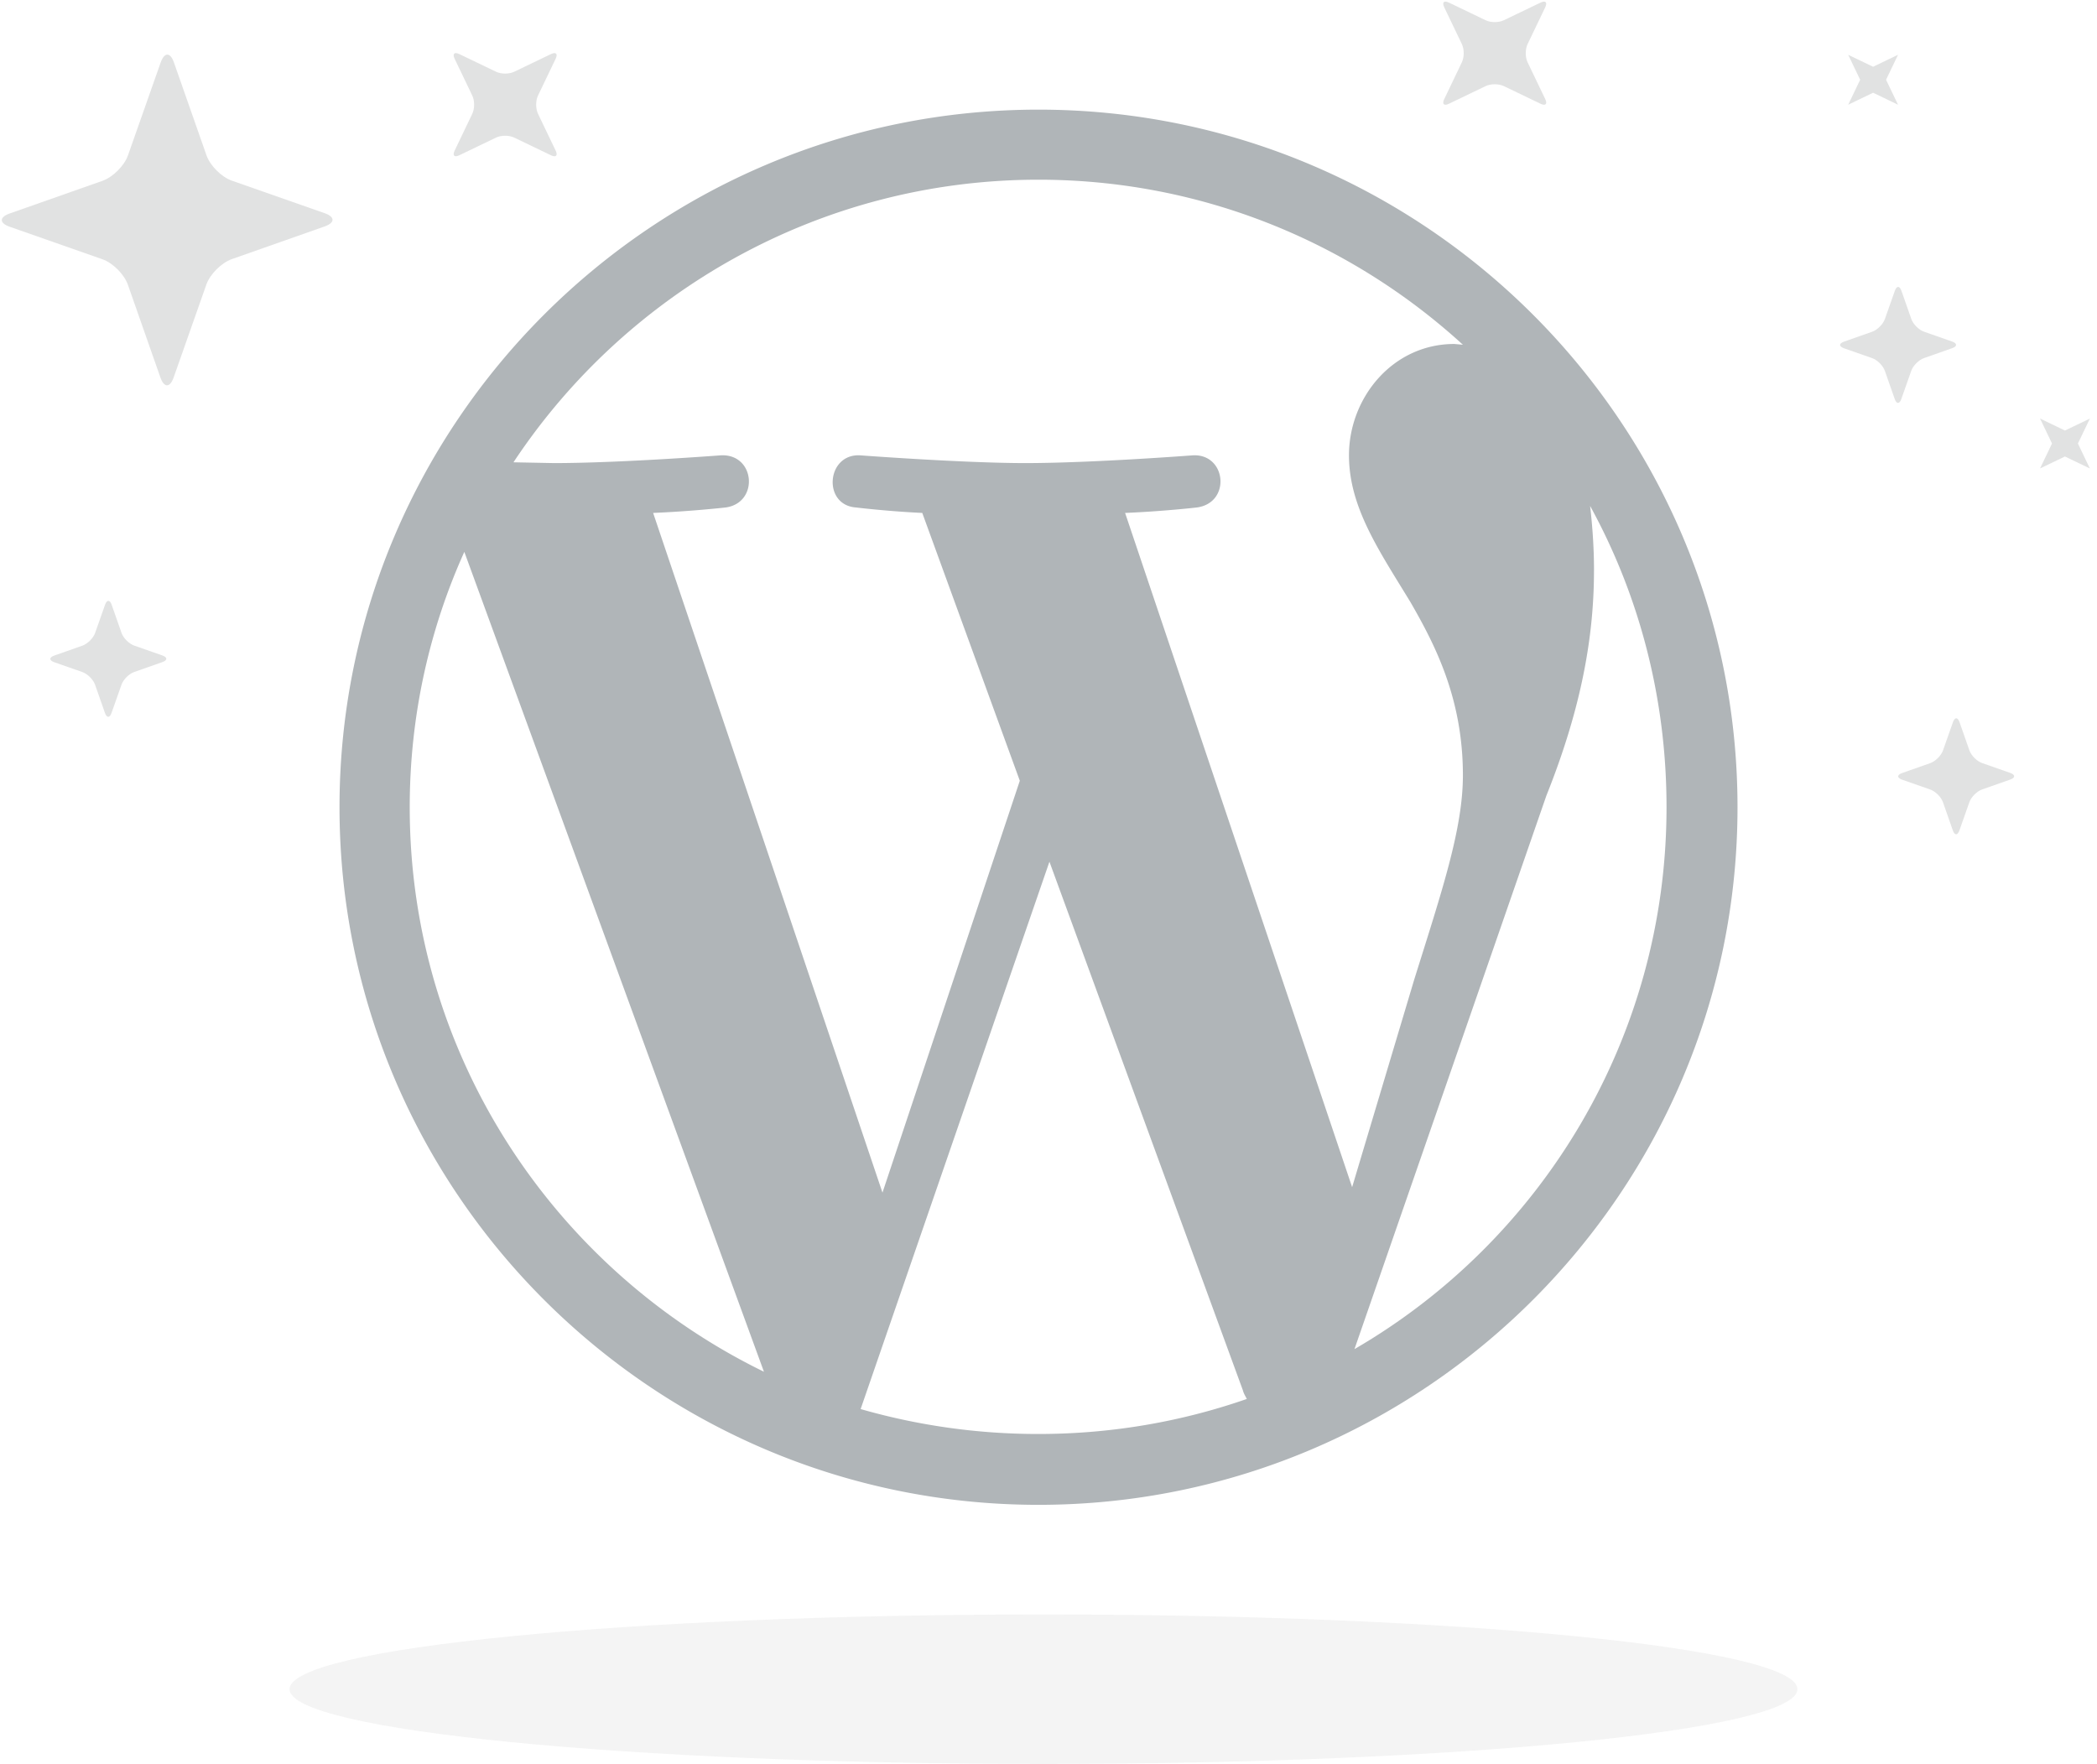 <svg height="143" viewBox="0 0 170 143" width="170" xmlns="http://www.w3.org/2000/svg"><g fill="none"><path d="m140.857 65.44c0 31.18-25.424 56.554-56.667 56.554-31.242 0-56.666-25.373-56.666-56.553s25.424-56.553 56.666-56.553c31.243 0 56.667 25.373 56.667 56.554zm-78.927 45.76-24.288-66.46c-2.846 6.312-4.426 13.318-4.426 20.703 0 20.136 11.762 37.49 28.712 45.76zm52.745-31.873c2.212-7.07 3.92-12.12 3.92-16.475 0-6.25-2.277-10.604-4.236-14.012-2.53-4.165-5-7.7-5-11.928 0-4.67 3.543-9.027 8.54-9.027l.696.063c-9.045-8.268-21.124-13.38-34.406-13.38-17.77 0-33.455 9.15-42.563 22.91l3.29.064c5.31 0 13.534-.63 13.534-.63 2.784-.127 3.1 3.85.38 4.228 0 0-2.783.315-5.882.442l18.592 55.102 11.134-33.39-7.908-21.712c-2.78-.127-5.374-.442-5.374-.442-2.72-.19-2.404-4.355.316-4.228 0 0 8.41.63 13.408.63 5.375 0 13.598-.63 13.598-.63 2.718-.127 3.097 3.85.316 4.228 0 0-2.72.315-5.82.442l18.404 54.66 5.06-16.915zm-13.598 34.084c-.126-.253-.253-.442-.316-.695l-15.685-42.858-15.306 44.372a52.04 52.04 0 0 0 14.42 2.02c5.946 0 11.637-1.01 16.887-2.84zm28.144-67.156c0 5.174-.95 10.982-3.857 18.24l-15.56 44.876c15.116-8.773 25.298-25.184 25.298-43.93 0-8.837-2.21-17.168-6.195-24.426.19 1.642.316 3.408.316 5.24z" fill="#b0b5b8"/><g fill="#e1e2e2"><path d="m84.595 143c33.755 0 61.12-2.713 61.12-6.06 0-3.346-27.365-6.06-61.12-6.06s-61.12 2.714-61.12 6.06c0 3.347 27.365 6.06 61.12 6.06z" fill-opacity=".37"/><path d="m10.365 23.08c-.295-.844-1.212-1.765-2.06-2.062l-7.525-2.638c-.842-.294-.847-.773.002-1.072l7.528-2.65c.844-.3 1.767-1.218 2.066-2.067l2.65-7.527c.3-.844.777-.85 1.074 0l2.637 7.522c.295.843 1.213 1.764 2.06 2.06l7.524 2.638c.844.295.85.773 0 1.073l-7.528 2.65c-.844.298-1.766 1.217-2.066 2.067l-2.65 7.527c-.298.844-.777.85-1.074.002l-2.637-7.523zm147.147 41.954c-.147-.42-.605-.88-1.028-1.028l-2.285-.8c-.42-.148-.424-.387 0-.536l2.286-.805c.42-.148.88-.607 1.03-1.03l.806-2.286c.148-.422.386-.425.535-.002l.8 2.285c.148.42.605.88 1.03 1.028l2.283.8c.42.15.423.387 0 .537l-2.287.805c-.42.148-.88.606-1.03 1.03l-.805 2.286c-.148.42-.387.424-.535 0zm-5.662-57.516-2.02.972.97-2.024-.97-2.024 2.02.97 2.02-.97-.97 2.024.97 2.024zm15.553 29.489-2.02.97.97-2.023-.97-2.023 2.02.972 2.02-.97-.97 2.022.97 2.024-2.02-.97zm-45.495-30.027c-.405-.195-1.053-.2-1.467 0l-2.975 1.43c-.406.196-.58.034-.382-.38l1.428-2.983c.196-.406.2-1.055 0-1.47l-1.428-2.982c-.195-.406-.033-.582.382-.382l2.976 1.43c.406.196 1.054.2 1.468 0l2.976-1.43c.405-.195.58-.033.382.382l-1.43 2.982c-.193.406-.198 1.055 0 1.47l1.43 2.982c.194.405.032.58-.382.38l-2.976-1.43zm-80.224 4.174c-.405-.195-1.053-.2-1.467 0l-2.976 1.43c-.404.196-.58.034-.38-.38l1.428-2.983c.194-.405.2-1.055 0-1.47l-1.43-2.982c-.193-.406-.03-.58.383-.382l2.977 1.43c.405.196 1.053.2 1.467 0l2.976-1.43c.406-.195.58-.033.382.382l-1.43 2.982c-.193.406-.197 1.056 0 1.47l1.43 2.983c.194.406.033.58-.382.382l-2.976-1.43zm111.116 18.908c-.146-.42-.604-.88-1.027-1.028l-2.285-.8c-.42-.148-.423-.387 0-.536l2.287-.805c.42-.148.88-.607 1.03-1.03l.806-2.286c.15-.42.387-.424.536 0l.8 2.284c.148.42.605.88 1.03 1.03l2.283.8c.42.147.422.385 0 .535l-2.288.805c-.42.148-.88.606-1.03 1.03l-.805 2.286c-.148.42-.387.424-.535 0l-.8-2.284zm-145.092 25.448c-.148-.42-.605-.878-1.03-1.027l-2.283-.8c-.42-.148-.423-.386 0-.536l2.287-.805c.42-.148.88-.606 1.03-1.03l.805-2.286c.148-.42.387-.424.535 0l.8 2.284c.148.42.606.88 1.03 1.028l2.284.8c.42.148.423.386 0 .536l-2.287.805c-.422.147-.882.605-1.03 1.03l-.807 2.285c-.148.42-.386.424-.535 0l-.8-2.284z"/></g></g></svg>